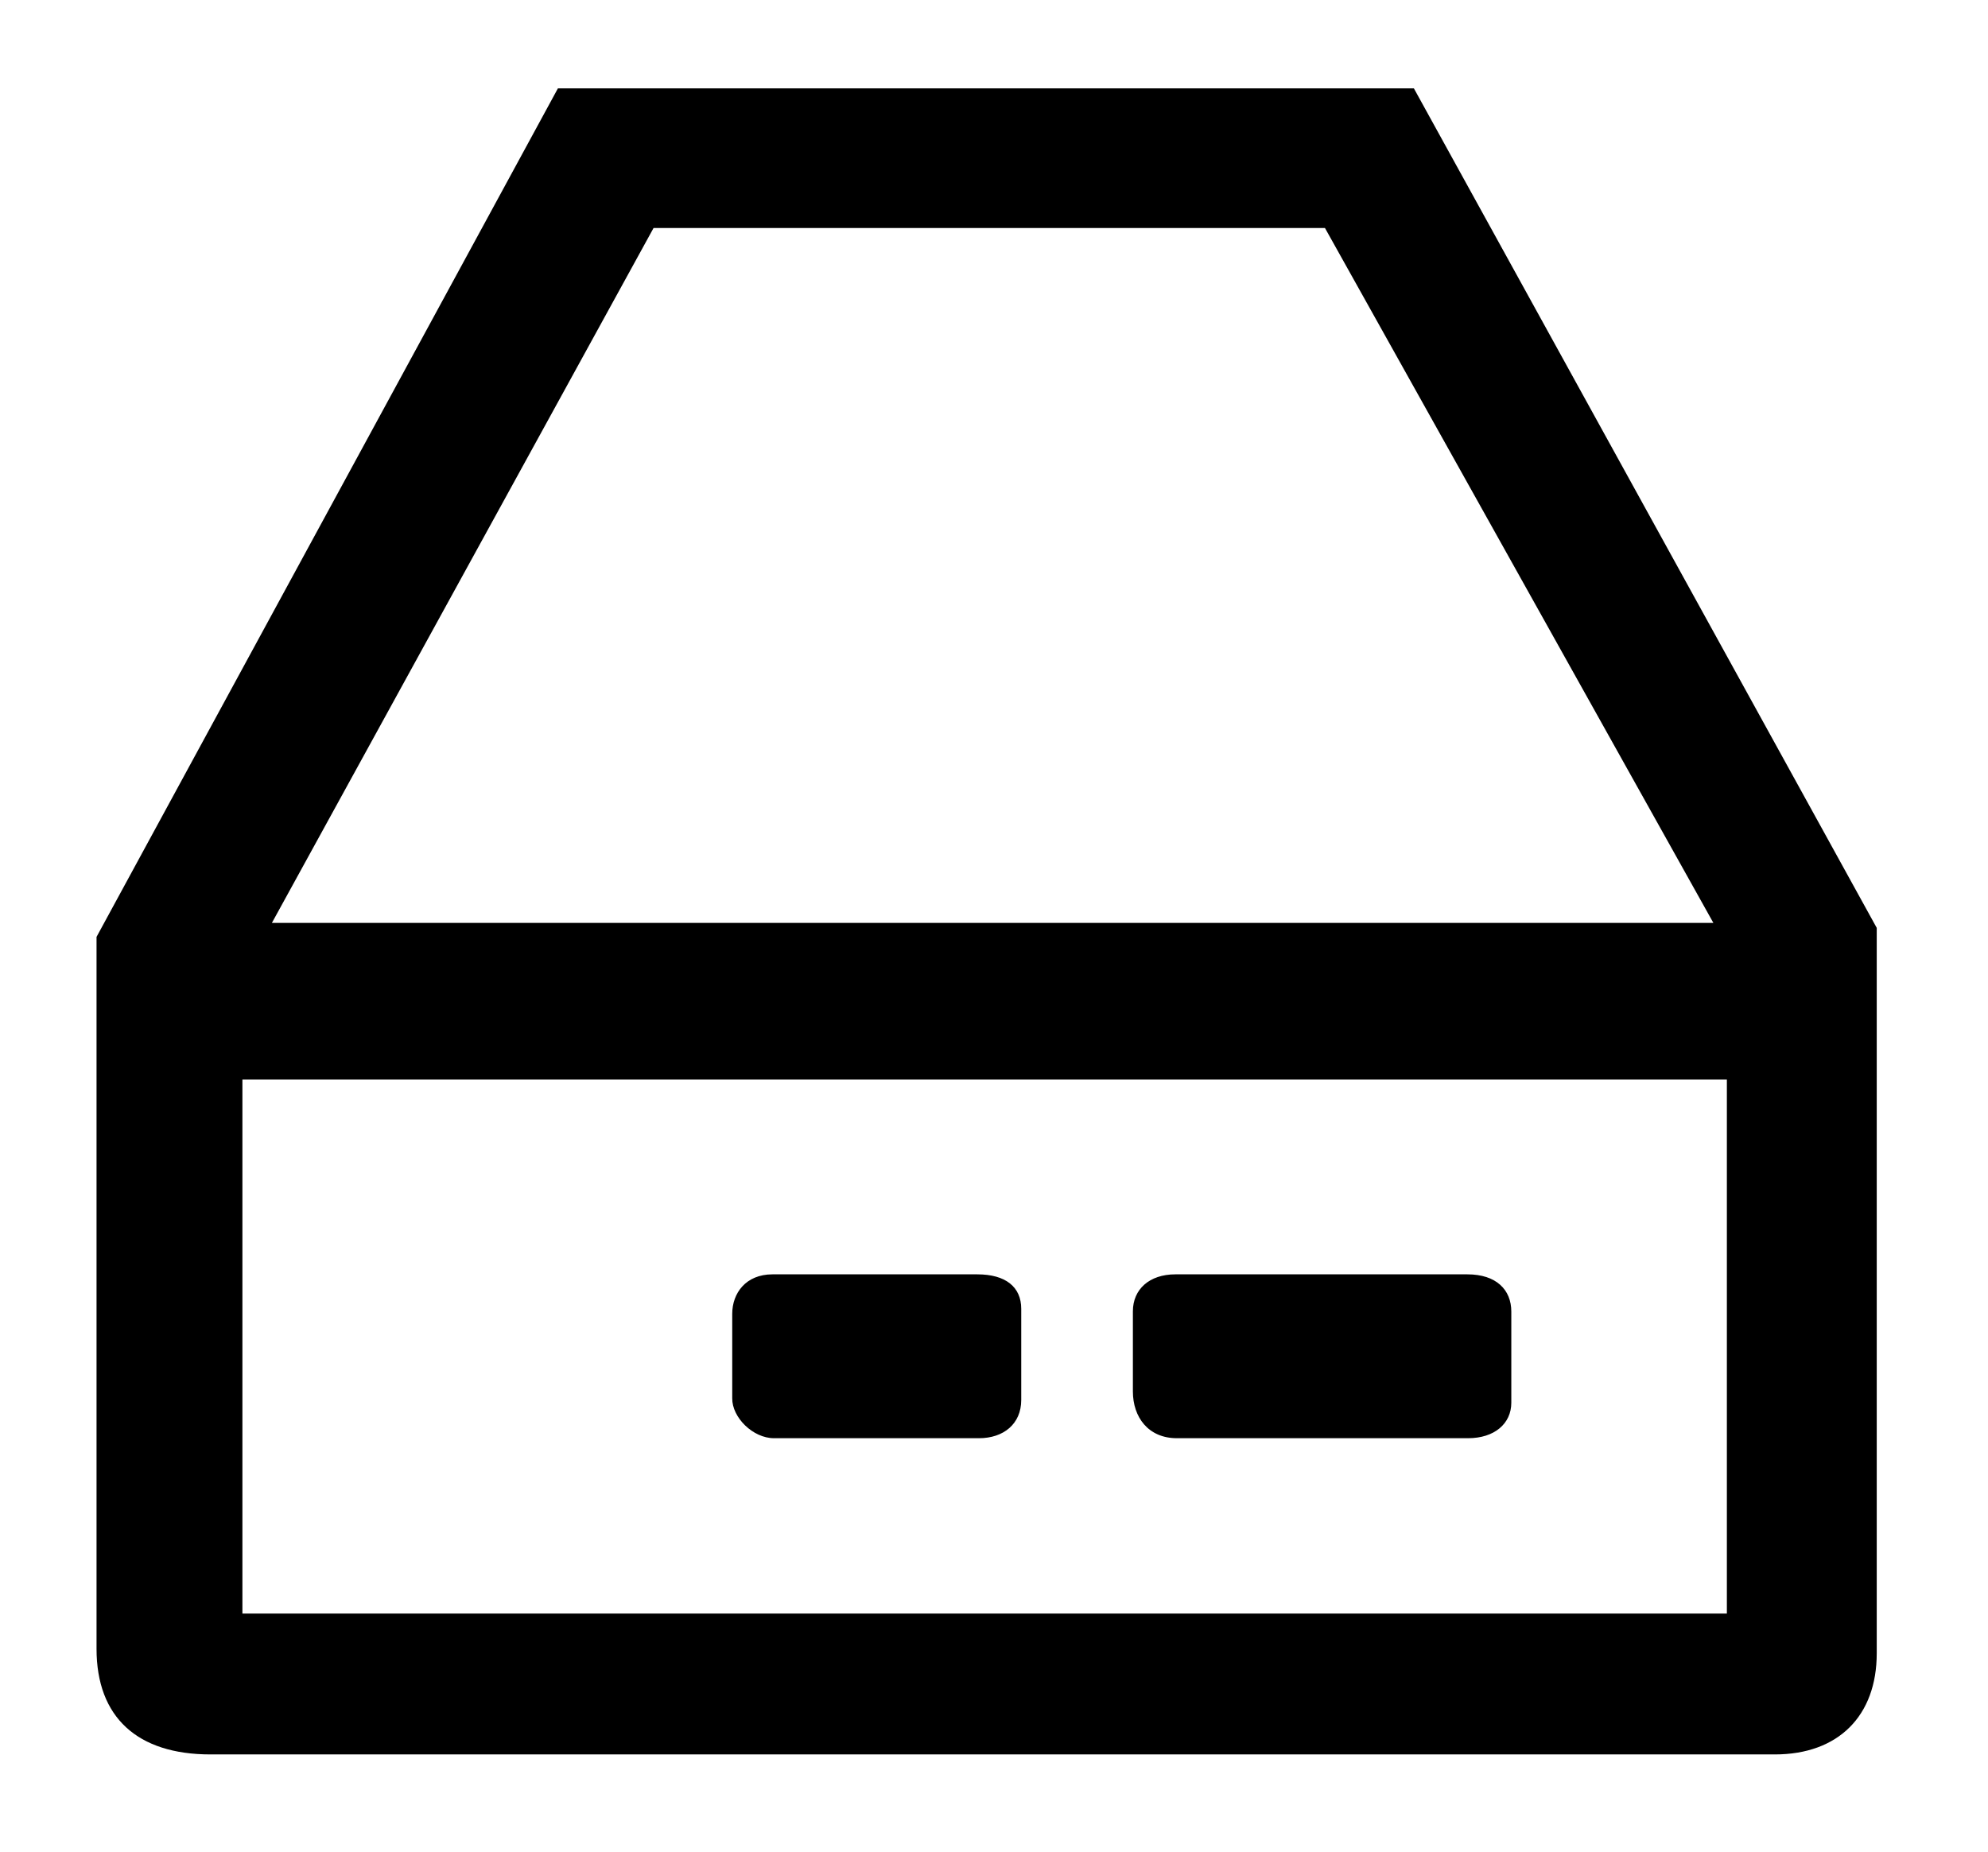 <?xml version="1.0" standalone="no"?><!DOCTYPE svg PUBLIC "-//W3C//DTD SVG 1.1//EN" "http://www.w3.org/Graphics/SVG/1.1/DTD/svg11.dtd"><svg t="1614441319409" class="icon" viewBox="0 0 1099 1024" version="1.1" xmlns="http://www.w3.org/2000/svg" p-id="9737" xmlns:xlink="http://www.w3.org/1999/xlink" width="137.375" height="128"><defs><style type="text/css"></style></defs><path d="M427.852 795.071h113.367c13.532 0 23.336-7.871 23.336-21.127v-50.401c0-12.151-8.699-19.056-24.303-19.056h-113.229c-14.775 0-22.232 10.494-22.232 21.817v46.672c-0.138 10.632 11.461 22.093 23.06 22.093z m222.73 0h161.006c14.499 0 23.889-8.009 23.889-19.608v-50.401c0-12.013-8.285-20.575-24.303-20.575h-161.42c-14.361 0-23.474 8.285-23.474 20.436v44.325c0 14.085 8.423 25.822 24.303 25.822z m-342.172-746.206l-255.041 469.072v393.54c0 37.973 22.646 58.41 62.966 58.41h864.821c35.073 0 56.338-21.265 56.338-55.924V512.965l-255.87-464.101h-473.214z m424.056 77.189l214.721 384.15h-796.883l210.992-384.15h371.17z m222.177 765.952h-820.634V596.782h820.634v295.224z" p-id="9738"></path></svg>